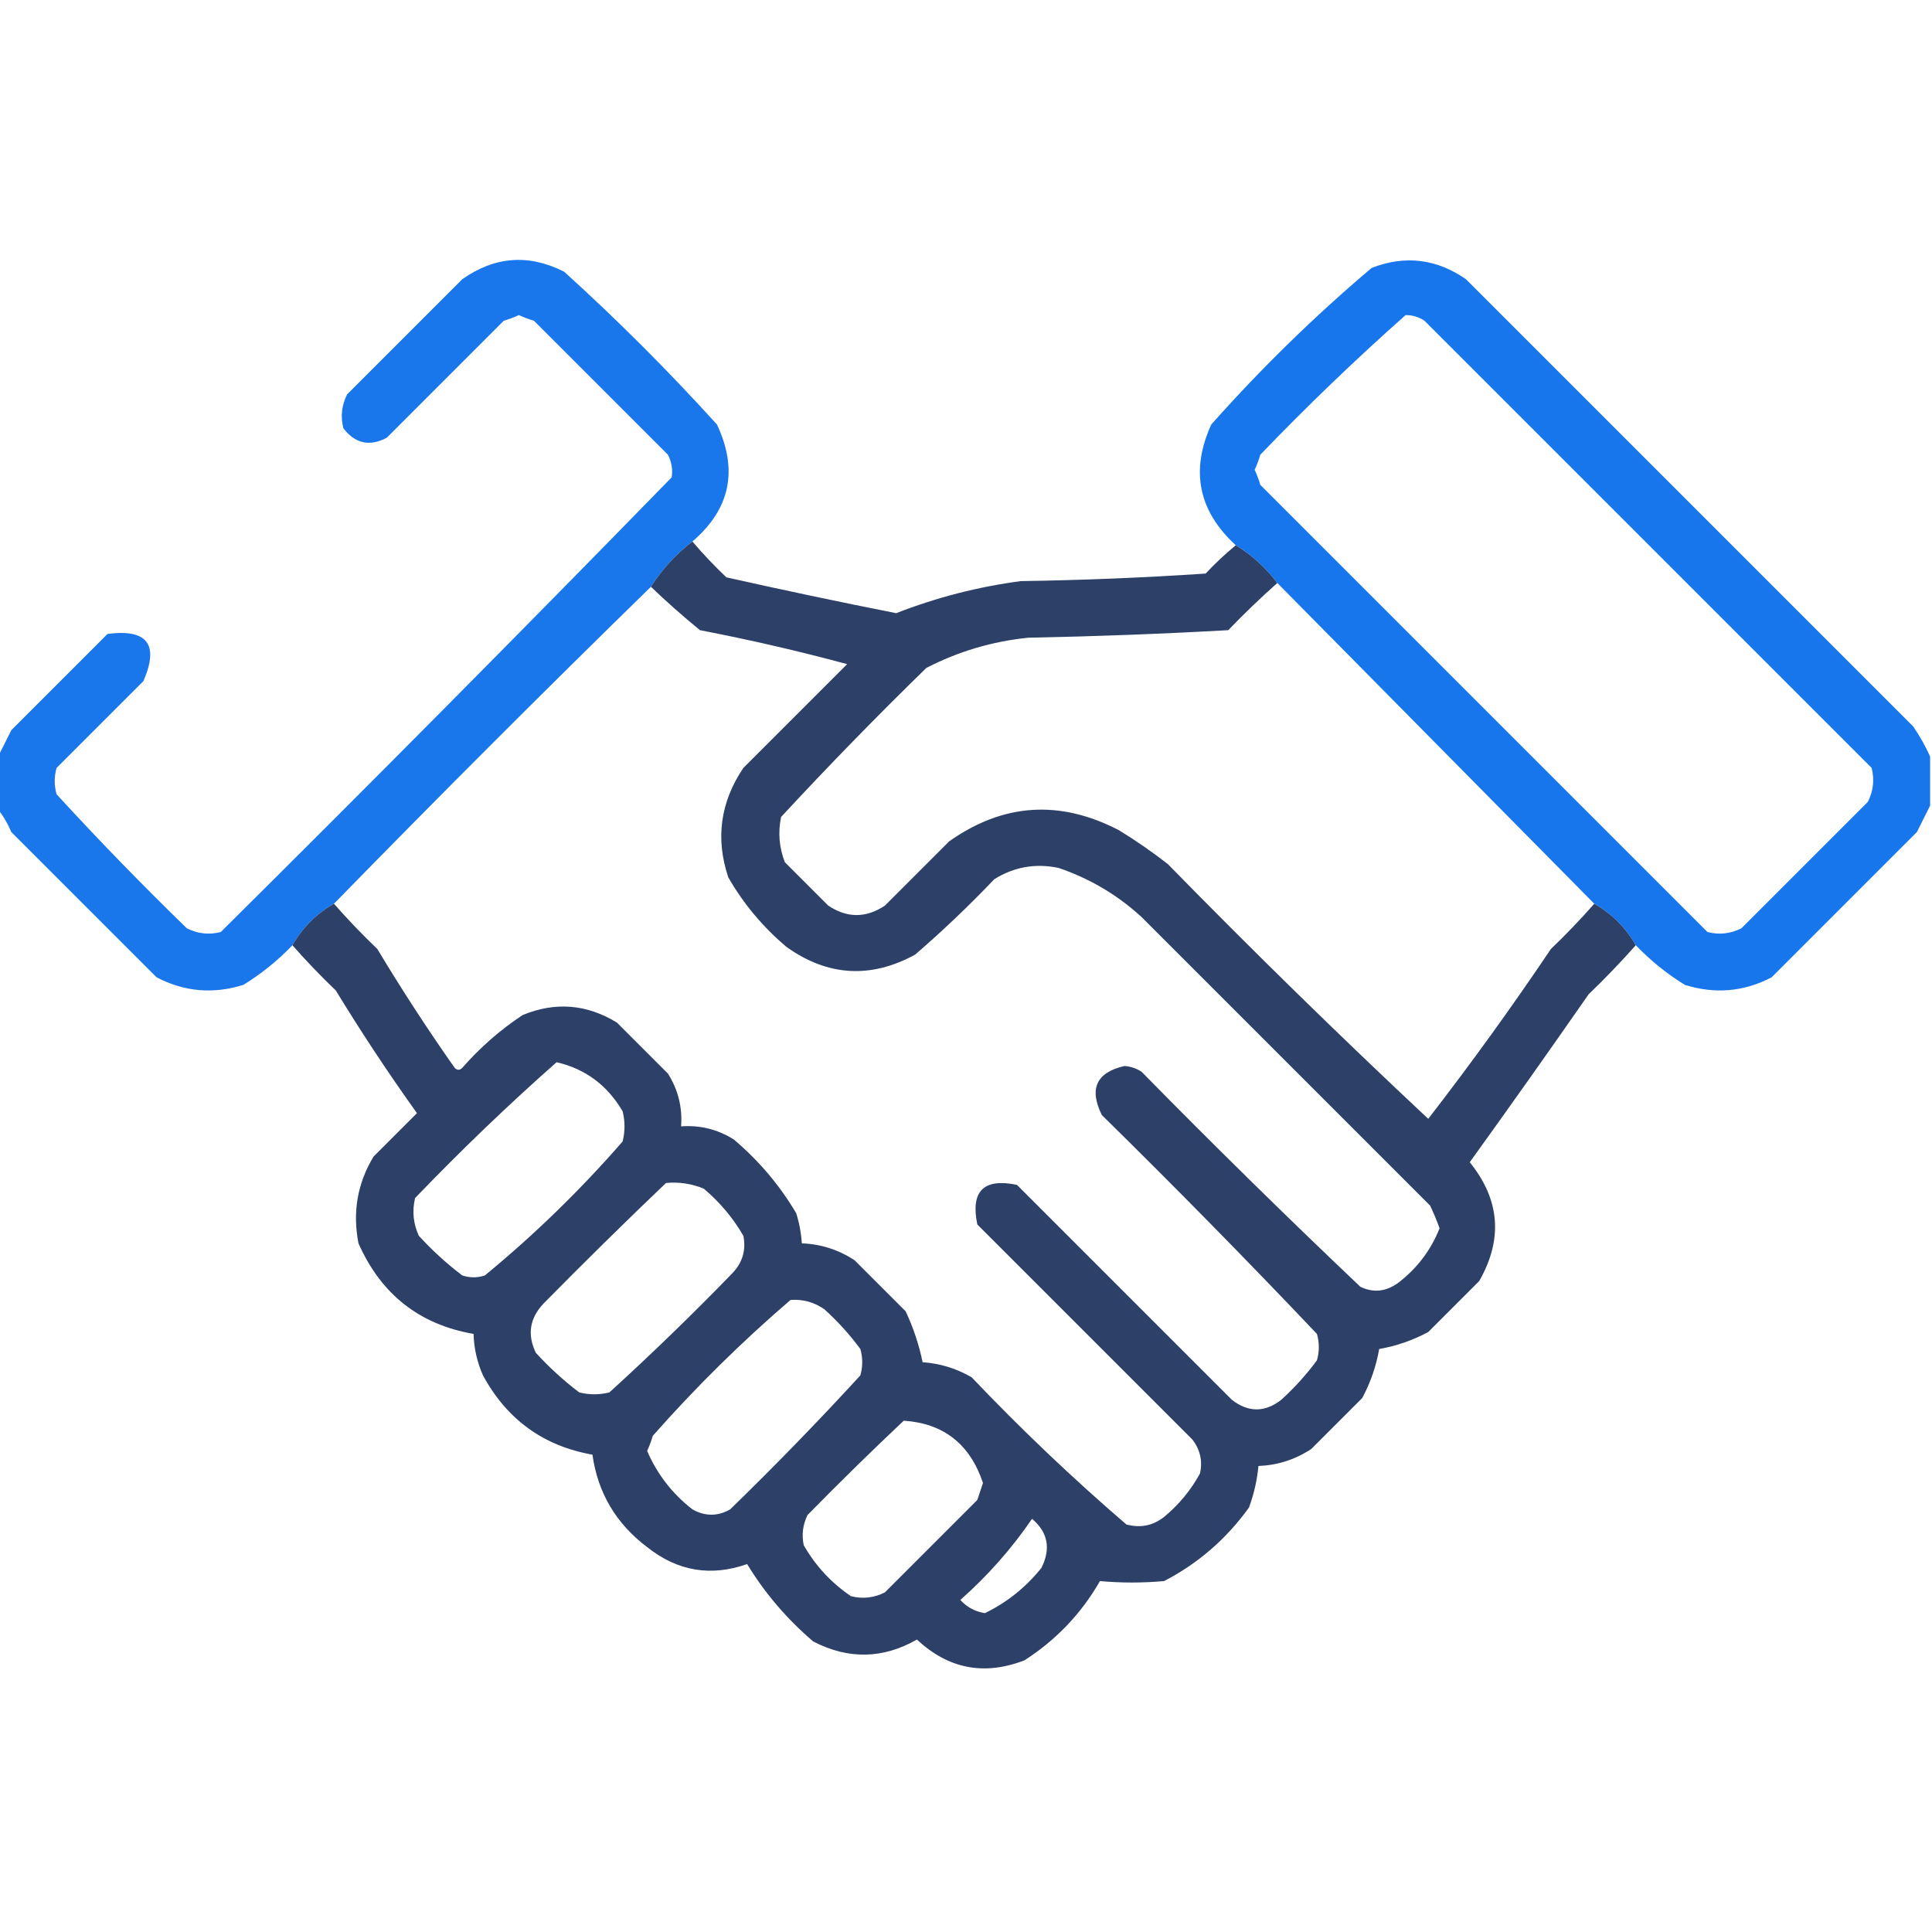 <?xml version="1.0" encoding="UTF-8"?>
<!DOCTYPE svg PUBLIC "-//W3C//DTD SVG 1.1//EN" "http://www.w3.org/Graphics/SVG/1.1/DTD/svg11.dtd">
<svg xmlns="http://www.w3.org/2000/svg" version="1.1" width="512px" height="512px" style="shape-rendering:geometricPrecision; text-rendering:geometricPrecision; image-rendering:optimizeQuality; fill-rule:evenodd; clip-rule:evenodd" xmlns:xlink="http://www.w3.org/1999/xlink">
<g><path style="opacity:0.966" fill="#1272eb" d="M 183.5,143.5 C 179.102,146.895 175.436,150.895 172.5,155.5C 144.167,183.167 116.167,211.167 88.5,239.5C 83.833,242.167 80.167,245.833 77.5,250.5C 73.62,254.545 69.287,258.045 64.5,261C 56.515,263.502 48.848,262.835 41.5,259C 28.667,246.167 15.833,233.333 3,220.5C 2.059,218.273 0.892,216.273 -0.5,214.5C -0.5,209.833 -0.5,205.167 -0.5,200.5C 0.621,198.259 1.787,195.925 3,193.5C 11.5,185 20,176.5 28.5,168C 39.057,166.623 42.224,170.79 38,180.5C 30.333,188.167 22.667,195.833 15,203.5C 14.333,205.833 14.333,208.167 15,210.5C 26.137,222.638 37.637,234.471 49.5,246C 52.366,247.457 55.366,247.79 58.5,247C 98.695,207.139 138.528,166.972 178,126.5C 178.325,124.447 177.991,122.447 177,120.5C 165.167,108.667 153.333,96.833 141.5,85C 140.128,84.598 138.795,84.098 137.5,83.5C 136.205,84.098 134.872,84.598 133.5,85C 123.167,95.333 112.833,105.667 102.5,116C 97.972,118.41 94.138,117.577 91,113.5C 90.21,110.366 90.543,107.366 92,104.5C 102.167,94.333 112.333,84.167 122.5,74C 131.121,67.925 140.121,67.258 149.5,72C 163.667,84.833 177.167,98.333 190,112.5C 195.686,124.571 193.52,134.905 183.5,143.5 Z"/></g>
<g><path style="opacity:0.972" fill="#1272eb" d="M 511.5,200.5 C 511.5,204.833 511.5,209.167 511.5,213.5C 510.379,215.741 509.213,218.075 508,220.5C 495.167,233.333 482.333,246.167 469.5,259C 462.152,262.835 454.485,263.502 446.5,261C 441.713,258.045 437.38,254.545 433.5,250.5C 430.833,245.833 427.167,242.167 422.5,239.5C 394.5,211.167 366.5,182.833 338.5,154.5C 335.437,150.434 331.771,147.101 327.5,144.5C 317.584,135.42 315.417,124.753 321,112.5C 334.199,97.633 348.366,83.8 363.5,71C 372.341,67.566 380.674,68.566 388.5,74C 428,113.5 467.5,153 507,192.5C 508.795,195.099 510.295,197.766 511.5,200.5 Z M 372.5,83.5 C 374.308,83.491 375.975,83.991 377.5,85C 417,124.5 456.5,164 496,203.5C 496.79,206.634 496.457,209.634 495,212.5C 483.833,223.667 472.667,234.833 461.5,246C 458.634,247.457 455.634,247.79 452.5,247C 413,207.5 373.5,168 334,128.5C 333.598,127.128 333.098,125.795 332.5,124.5C 333.098,123.205 333.598,121.872 334,120.5C 346.449,107.546 359.283,95.213 372.5,83.5 Z"/></g>
<g><path style="opacity:0.967" fill="#273a63" d="M 183.5,143.5 C 186.296,146.797 189.296,149.964 192.5,153C 207.46,156.359 222.46,159.525 237.5,162.5C 248.135,158.346 259.135,155.512 270.5,154C 286.853,153.759 303.186,153.092 319.5,152C 322.036,149.295 324.703,146.795 327.5,144.5C 331.771,147.101 335.437,150.434 338.5,154.5C 334.036,158.463 329.702,162.63 325.5,167C 307.846,167.99 290.18,168.657 272.5,169C 262.986,169.962 253.986,172.628 245.5,177C 232.304,189.862 219.47,203.029 207,216.5C 206.146,220.625 206.48,224.625 208,228.5C 211.833,232.333 215.667,236.167 219.5,240C 224.5,243.333 229.5,243.333 234.5,240C 240.167,234.333 245.833,228.667 251.5,223C 265.813,212.859 280.813,211.859 296.5,220C 301.008,222.753 305.341,225.753 309.5,229C 332.043,252.044 355.043,274.544 378.5,296.5C 389.811,281.891 400.644,266.891 411,251.5C 415.037,247.631 418.87,243.631 422.5,239.5C 427.167,242.167 430.833,245.833 433.5,250.5C 429.537,254.964 425.37,259.298 421,263.5C 410.623,278.421 400.123,293.254 389.5,308C 397.512,317.913 398.345,328.413 392,339.5C 387.554,343.946 383.054,348.446 378.5,353C 374.402,355.199 370.069,356.699 365.5,357.5C 364.698,362.073 363.198,366.406 361,370.5C 356.5,375 352,379.5 347.5,384C 343.267,386.8 338.601,388.3 333.5,388.5C 333.143,392.263 332.31,395.93 331,399.5C 325.004,407.836 317.504,414.336 308.5,419C 302.782,419.516 297.115,419.516 291.5,419C 286.573,427.595 279.907,434.595 271.5,440C 260.83,444.123 251.33,442.29 243,434.5C 233.964,439.653 224.797,439.82 215.5,435C 208.515,429.026 202.682,422.192 198,414.5C 188.361,417.883 179.527,416.383 171.5,410C 163.256,403.777 158.422,395.61 157,385.5C 144.022,383.205 134.356,376.205 128,364.5C 126.438,360.986 125.605,357.319 125.5,353.5C 111.17,351.025 101.004,343.025 95,329.5C 93.387,321.23 94.72,313.563 99,306.5C 102.833,302.667 106.667,298.833 110.5,295C 102.941,284.438 95.774,273.605 89,262.5C 84.963,258.631 81.13,254.631 77.5,250.5C 80.167,245.833 83.833,242.167 88.5,239.5C 92.13,243.631 95.963,247.631 100,251.5C 106.46,262.256 113.293,272.756 120.5,283C 121.167,283.667 121.833,283.667 122.5,283C 127.241,277.588 132.574,272.921 138.5,269C 147.161,265.427 155.494,266.094 163.5,271C 168,275.5 172.5,280 177,284.5C 179.706,288.785 180.873,293.452 180.5,298.5C 185.548,298.127 190.215,299.294 194.5,302C 201.127,307.62 206.627,314.12 211,321.5C 211.822,324.117 212.322,326.784 212.5,329.5C 217.601,329.7 222.267,331.2 226.5,334C 231,338.5 235.5,343 240,347.5C 242.042,351.842 243.542,356.342 244.5,361C 249.146,361.326 253.479,362.66 257.5,365C 270.561,378.73 284.228,391.73 298.5,404C 302.207,404.996 305.541,404.33 308.5,402C 312.422,398.749 315.588,394.916 318,390.5C 318.743,387.217 318.076,384.217 316,381.5C 297,362.5 278,343.5 259,324.5C 257.167,315.667 260.667,312.167 269.5,314C 288.5,333 307.5,352 326.5,371C 330.833,374.333 335.167,374.333 339.5,371C 343.036,367.799 346.203,364.299 349,360.5C 349.667,358.167 349.667,355.833 349,353.5C 330.362,333.862 311.362,314.528 292,295.5C 288.549,288.536 290.549,284.203 298,282.5C 299.627,282.625 301.127,283.125 302.5,284C 321.528,303.362 340.862,322.362 360.5,341C 363.924,342.658 367.258,342.325 370.5,340C 375.539,336.138 379.206,331.304 381.5,325.5C 380.764,323.459 379.931,321.459 379,319.5C 353.5,294 328,268.5 302.5,243C 296.091,237.128 288.758,232.795 280.5,230C 274.405,228.734 268.738,229.734 263.5,233C 256.803,240.032 249.803,246.698 242.5,253C 230.732,259.395 219.398,258.729 208.5,251C 202.204,245.711 197.038,239.544 193,232.5C 189.562,222.232 190.895,212.565 197,203.5C 206.167,194.333 215.333,185.167 224.5,176C 211.678,172.546 198.678,169.546 185.5,167C 180.998,163.33 176.665,159.497 172.5,155.5C 175.436,150.895 179.102,146.895 183.5,143.5 Z M 147.5,281.5 C 155.111,283.257 160.945,287.591 165,294.5C 165.667,297.167 165.667,299.833 165,302.5C 153.8,315.368 141.633,327.201 128.5,338C 126.5,338.667 124.5,338.667 122.5,338C 118.367,334.869 114.534,331.369 111,327.5C 109.517,324.298 109.183,320.964 110,317.5C 122.116,304.879 134.616,292.879 147.5,281.5 Z M 176.5,313.5 C 179.978,313.184 183.312,313.684 186.5,315C 190.752,318.581 194.252,322.748 197,327.5C 197.758,331.329 196.758,334.662 194,337.5C 183.471,348.363 172.637,358.863 161.5,369C 158.833,369.667 156.167,369.667 153.5,369C 149.367,365.869 145.534,362.369 142,358.5C 139.69,353.715 140.357,349.381 144,345.5C 154.728,334.604 165.562,323.937 176.5,313.5 Z M 209.5,344.5 C 212.794,344.259 215.794,345.092 218.5,347C 222.036,350.201 225.203,353.701 228,357.5C 228.667,359.833 228.667,362.167 228,364.5C 216.863,376.638 205.363,388.471 193.5,400C 190.2,401.879 186.866,401.879 183.5,400C 178.133,395.811 174.133,390.644 171.5,384.5C 172.098,383.205 172.598,381.872 173,380.5C 184.397,367.602 196.564,355.602 209.5,344.5 Z M 239.5,376.5 C 250.058,377.201 257.058,382.701 260.5,393C 260,394.5 259.5,396 259,397.5C 250.833,405.667 242.667,413.833 234.5,422C 231.634,423.457 228.634,423.79 225.5,423C 220.287,419.454 216.12,414.954 213,409.5C 212.416,406.743 212.75,404.077 214,401.5C 222.395,392.937 230.895,384.604 239.5,376.5 Z M 273.5,402.5 C 277.704,406.061 278.537,410.395 276,415.5C 271.832,420.682 266.832,424.682 261,427.5C 258.4,427.082 256.233,425.916 254.5,424C 261.785,417.556 268.119,410.389 273.5,402.5 Z"/></g>
</svg>
